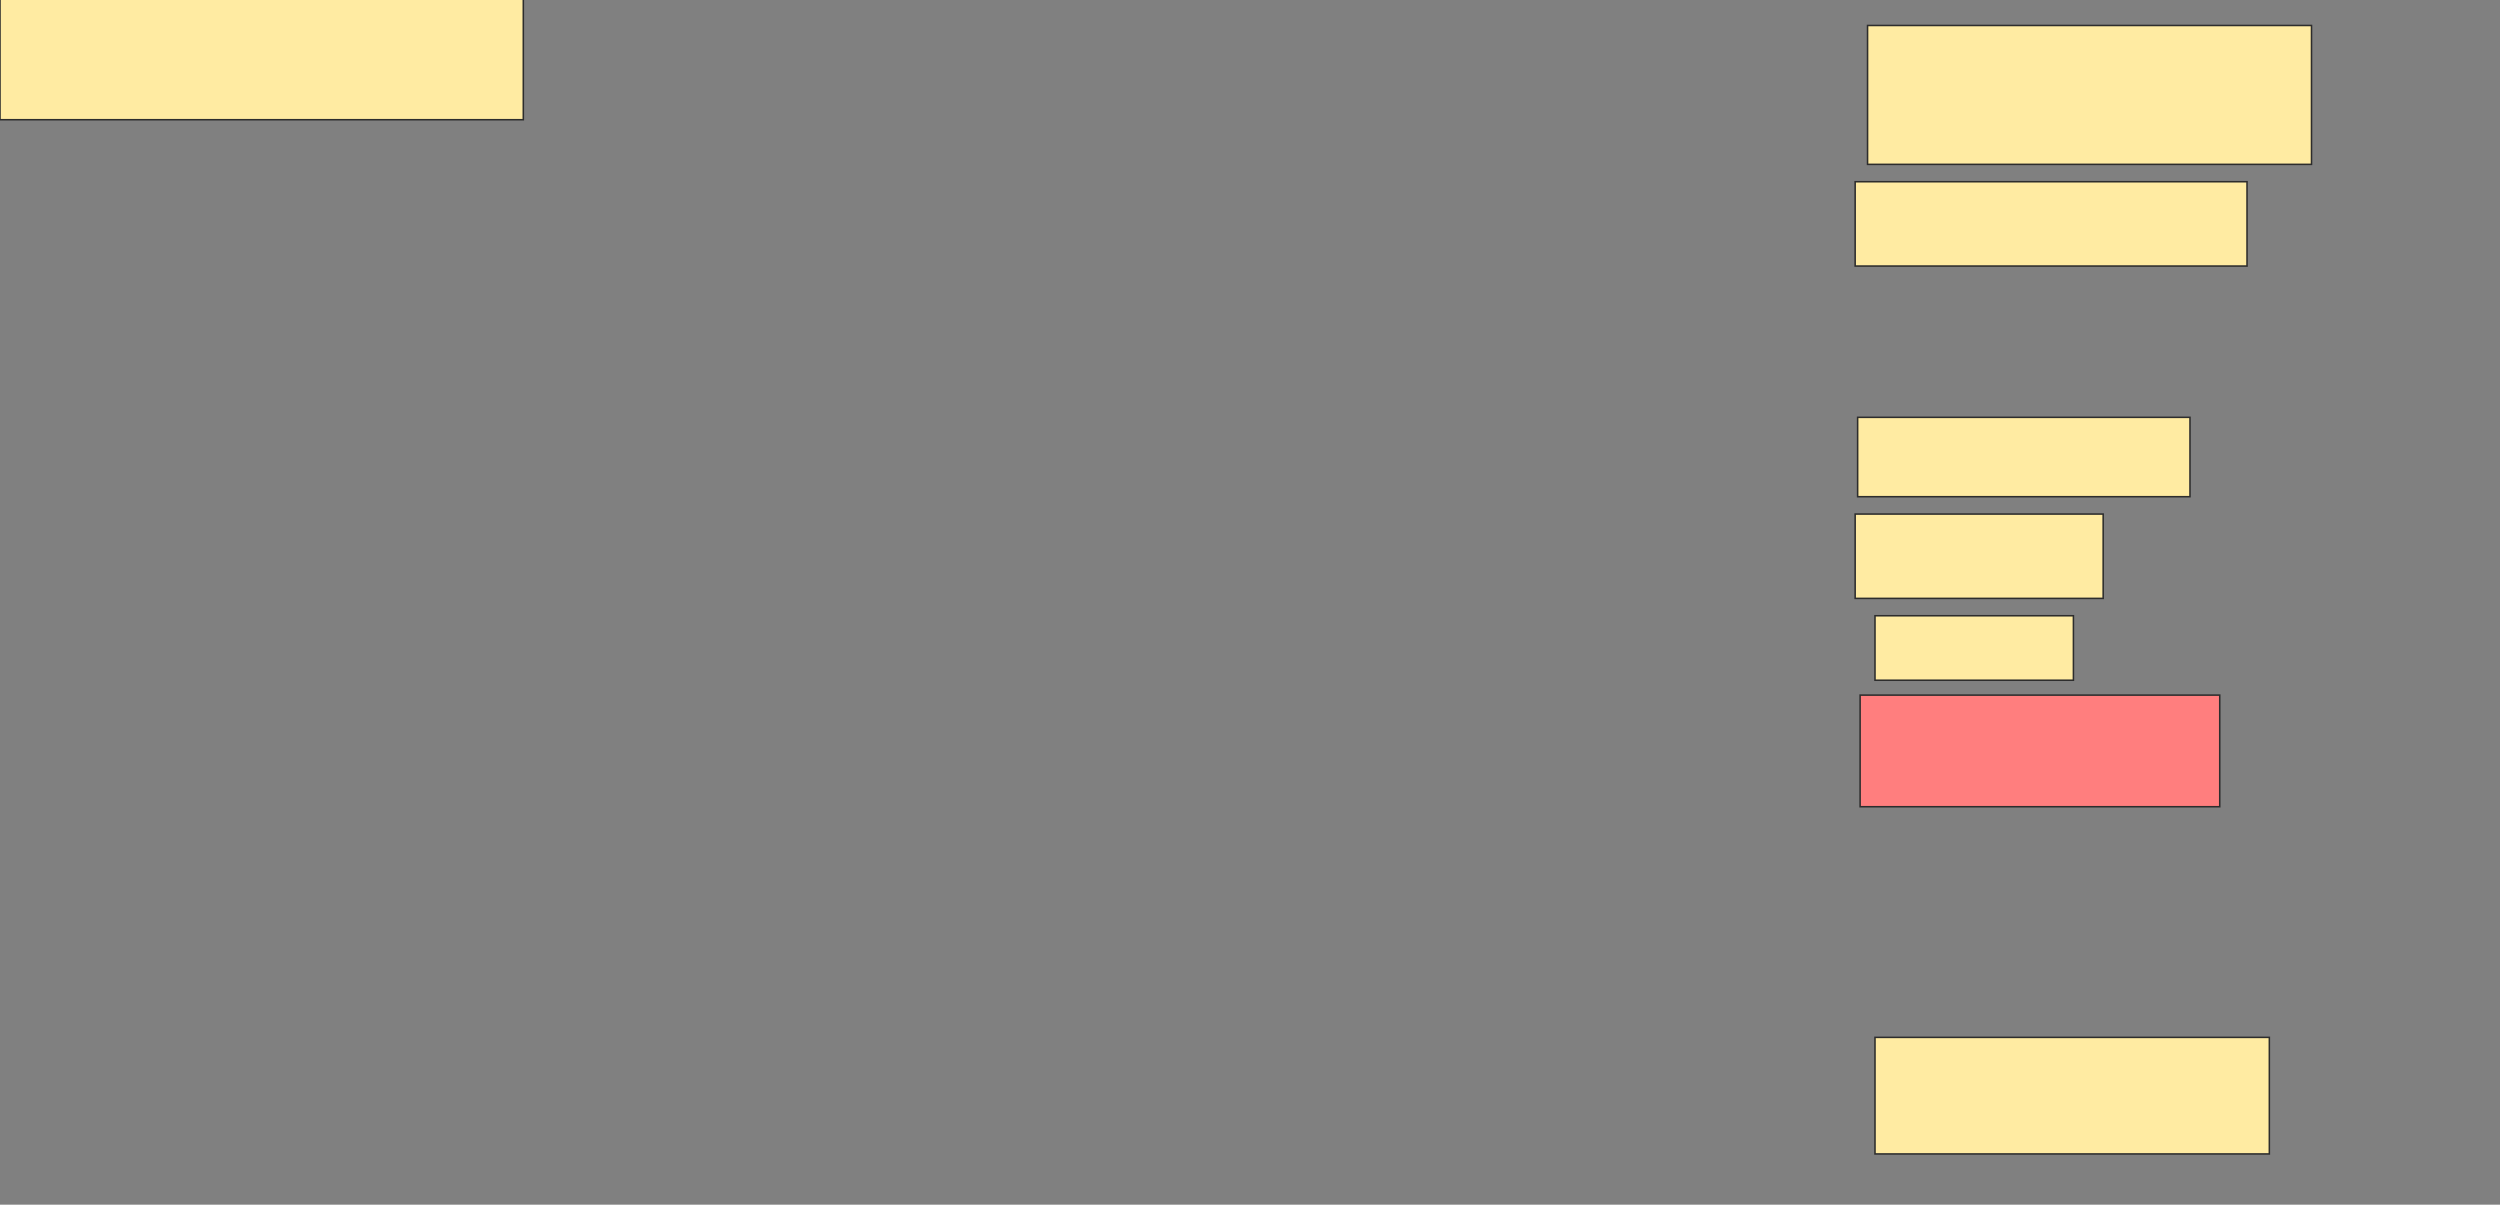 <svg xmlns="http://www.w3.org/2000/svg" width="1600" height="771">
 <rect width="100%" height="100%" fill="#808080" stroke="none"/>
 <!-- Created with Image Occlusion Enhanced -->
 <g>
  <title>Labels</title>
 </g>
 <g>
  <title>Masks</title>
  <rect id="39c3c372c37f4fcc9149dcc98a29da75-ao-1" height="88.889" width="284.127" y="16.302" x="1195.238" stroke="#2D2D2D" fill="#FFEBA2"/>
  <rect id="39c3c372c37f4fcc9149dcc98a29da75-ao-2" height="50.794" width="212.698" y="267.095" x="1188.889" stroke="#2D2D2D" fill="#FFEBA2"/>
  <rect id="39c3c372c37f4fcc9149dcc98a29da75-ao-3" height="41.27" width="126.984" y="394.079" x="1200" stroke="#2D2D2D" fill="#FFEBA2"/>
  <rect id="39c3c372c37f4fcc9149dcc98a29da75-ao-4" height="74.603" width="252.381" y="663.921" x="1200" stroke="#2D2D2D" fill="#FFEBA2"/>
  <rect id="39c3c372c37f4fcc9149dcc98a29da75-ao-5" height="53.968" width="250.794" y="116.302" x="1187.302" stroke="#2D2D2D" fill="#FFEBA2"/>
  <rect id="39c3c372c37f4fcc9149dcc98a29da75-ao-6" height="53.968" width="158.73" y="329" x="1187.302" stroke="#2D2D2D" fill="#FFEBA2"/>
  <rect id="39c3c372c37f4fcc9149dcc98a29da75-ao-7" height="71.429" width="230.159" y="444.873" x="1190.476" stroke="#2D2D2D" fill="#FF7E7E" class="qshape"/>
  <rect id="39c3c372c37f4fcc9149dcc98a29da75-ao-8" height="80.952" width="334.921" y="-4.333" x="0" stroke="#2D2D2D" fill="#FFEBA2"/>
 </g>
</svg>